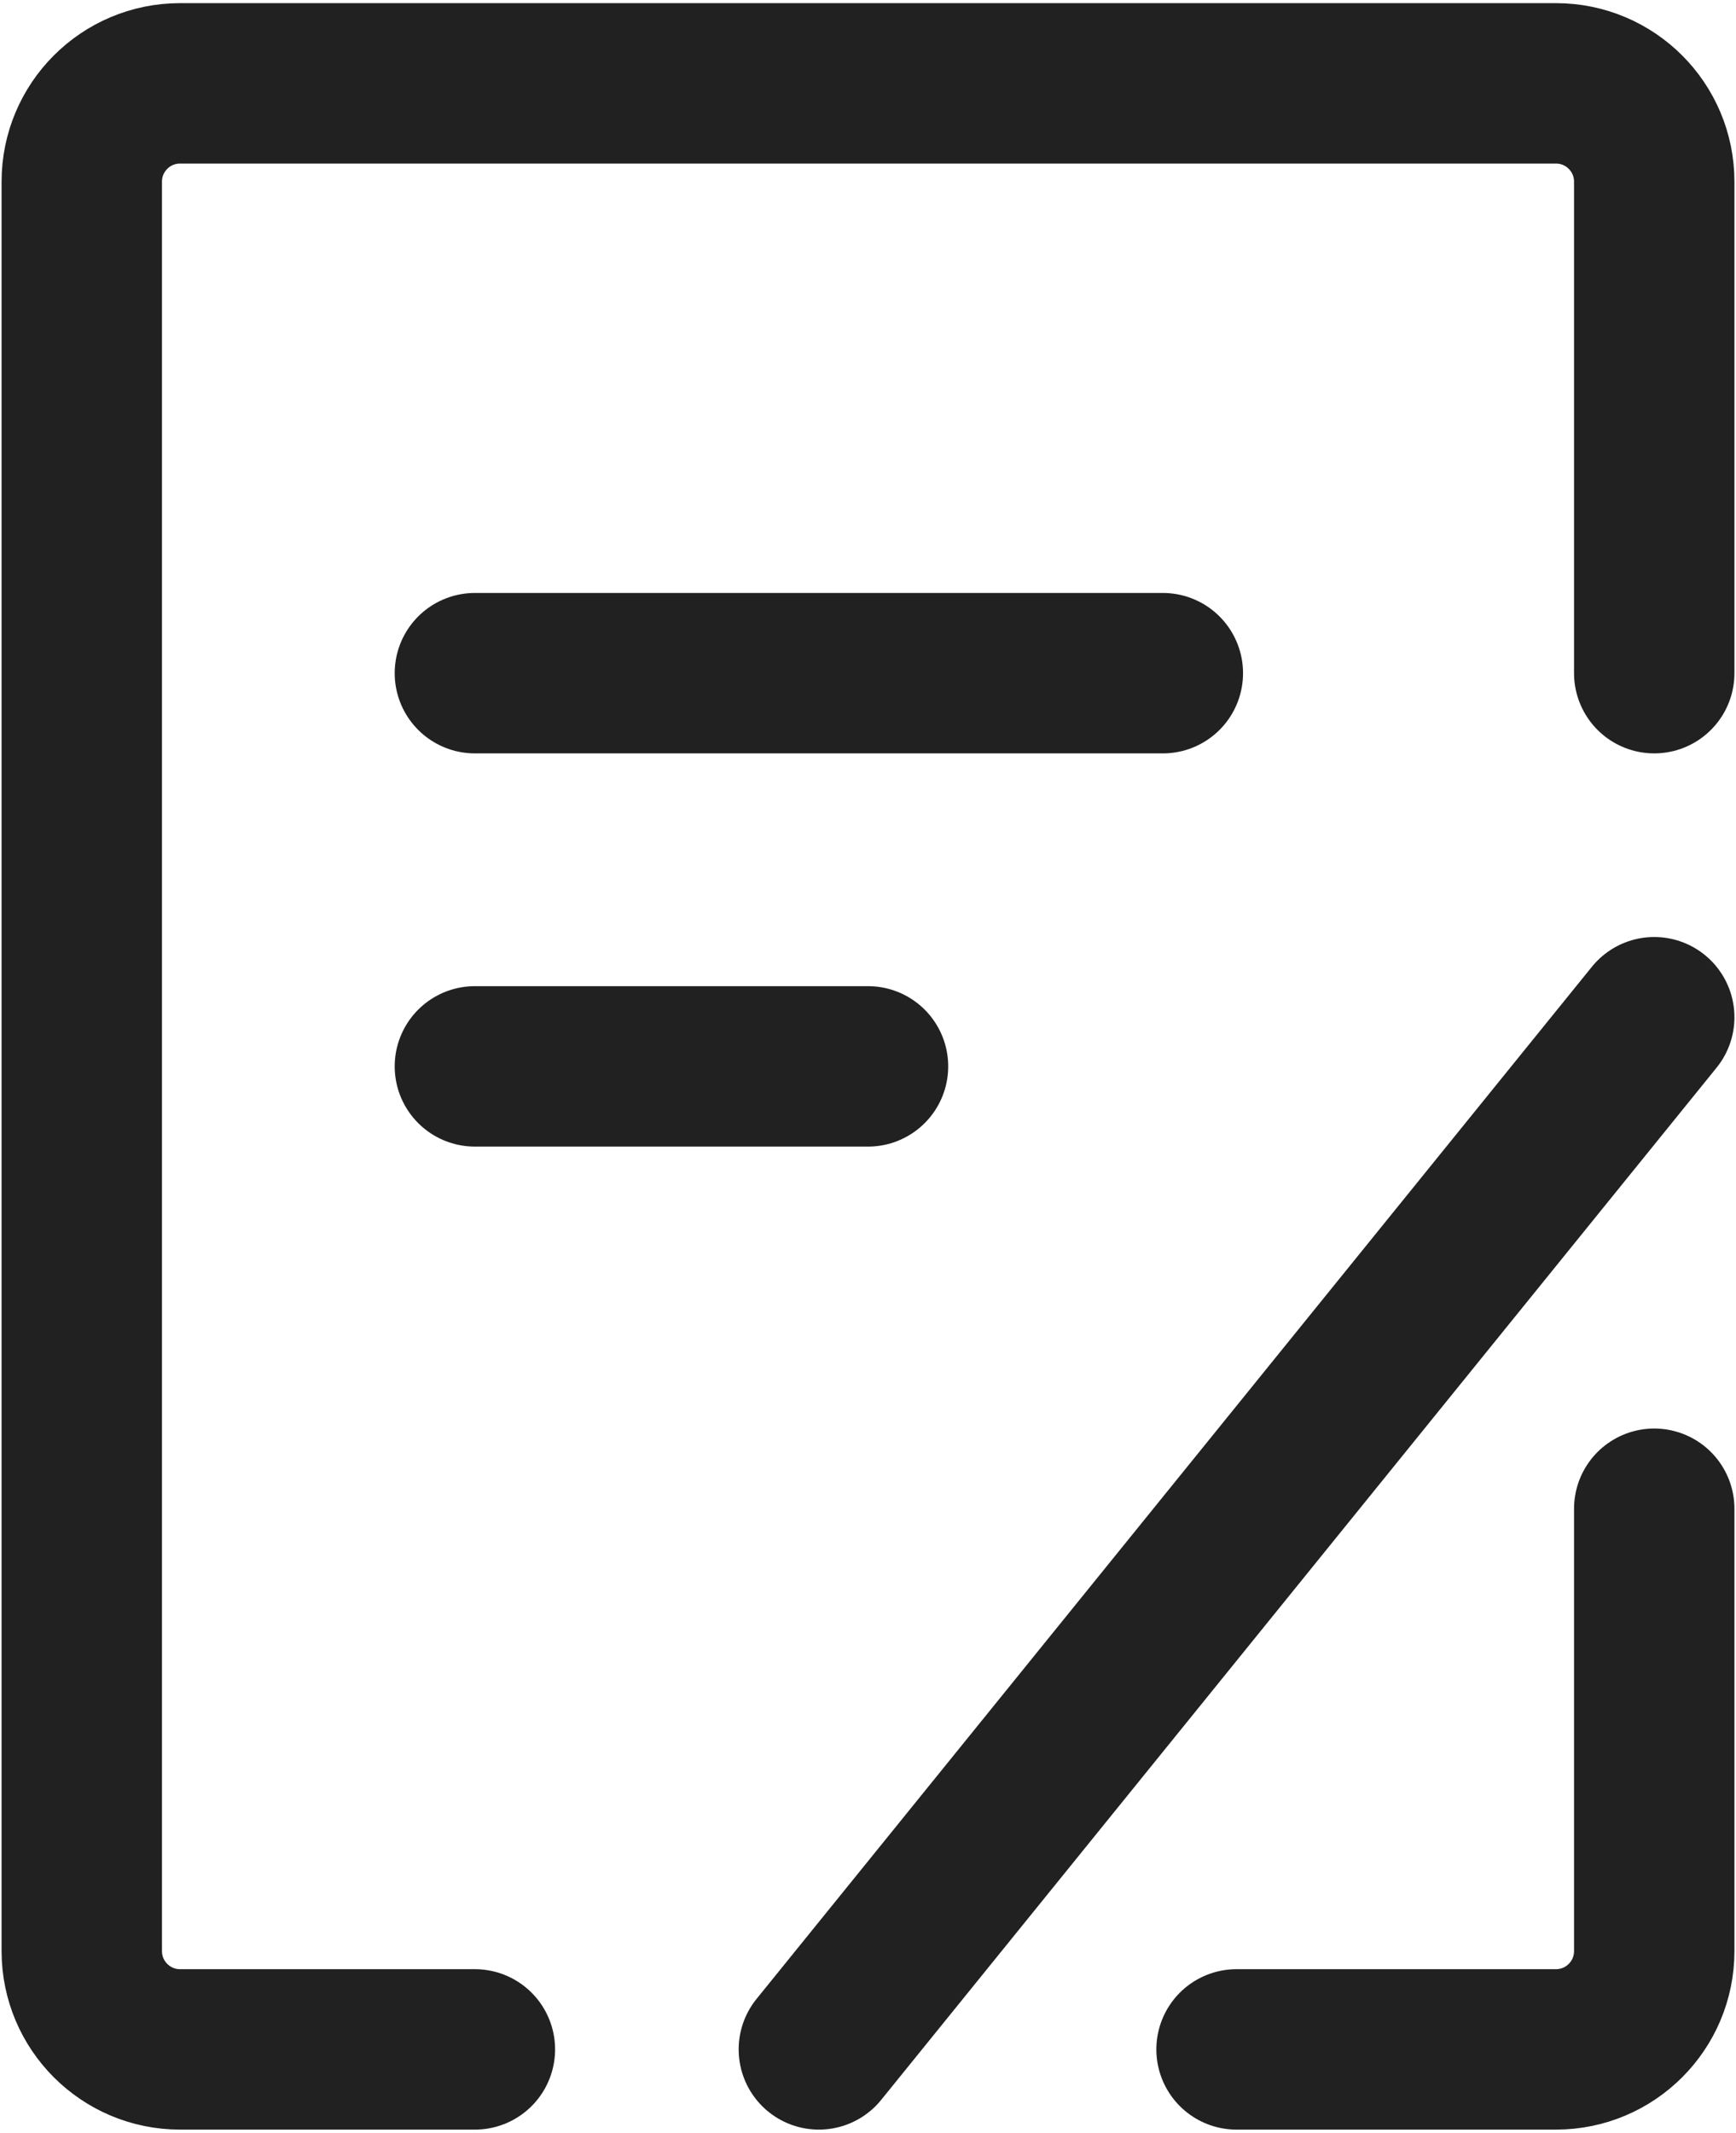 <svg width="368" height="452" viewBox="0 0 368 452" fill="none" xmlns="http://www.w3.org/2000/svg">
<path d="M350.667 319.75V413.5C350.667 425.006 341.34 434.333 329.833 434.333H262.125" stroke="#212121" stroke-width="34" stroke-linecap="round" stroke-linejoin="round"/>
<path d="M350.667 142.666V38.5C350.667 26.994 341.34 17.666 329.834 17.666H38.167C26.661 17.666 17.334 26.994 17.334 38.5V413.5C17.334 425.006 26.661 434.333 38.167 434.333H100.667" stroke="#212121" stroke-width="34" stroke-linecap="round" stroke-linejoin="round"/>
<path d="M100.668 142.667H246.501" stroke="#212121" stroke-width="34" stroke-linecap="round"/>
<path d="M173.584 434.333L350.667 215.583" stroke="#212121" stroke-width="34" stroke-linecap="round"/>
<path d="M100.668 226H184.001" stroke="#212121" stroke-width="34" stroke-linecap="round"/>
</svg>
